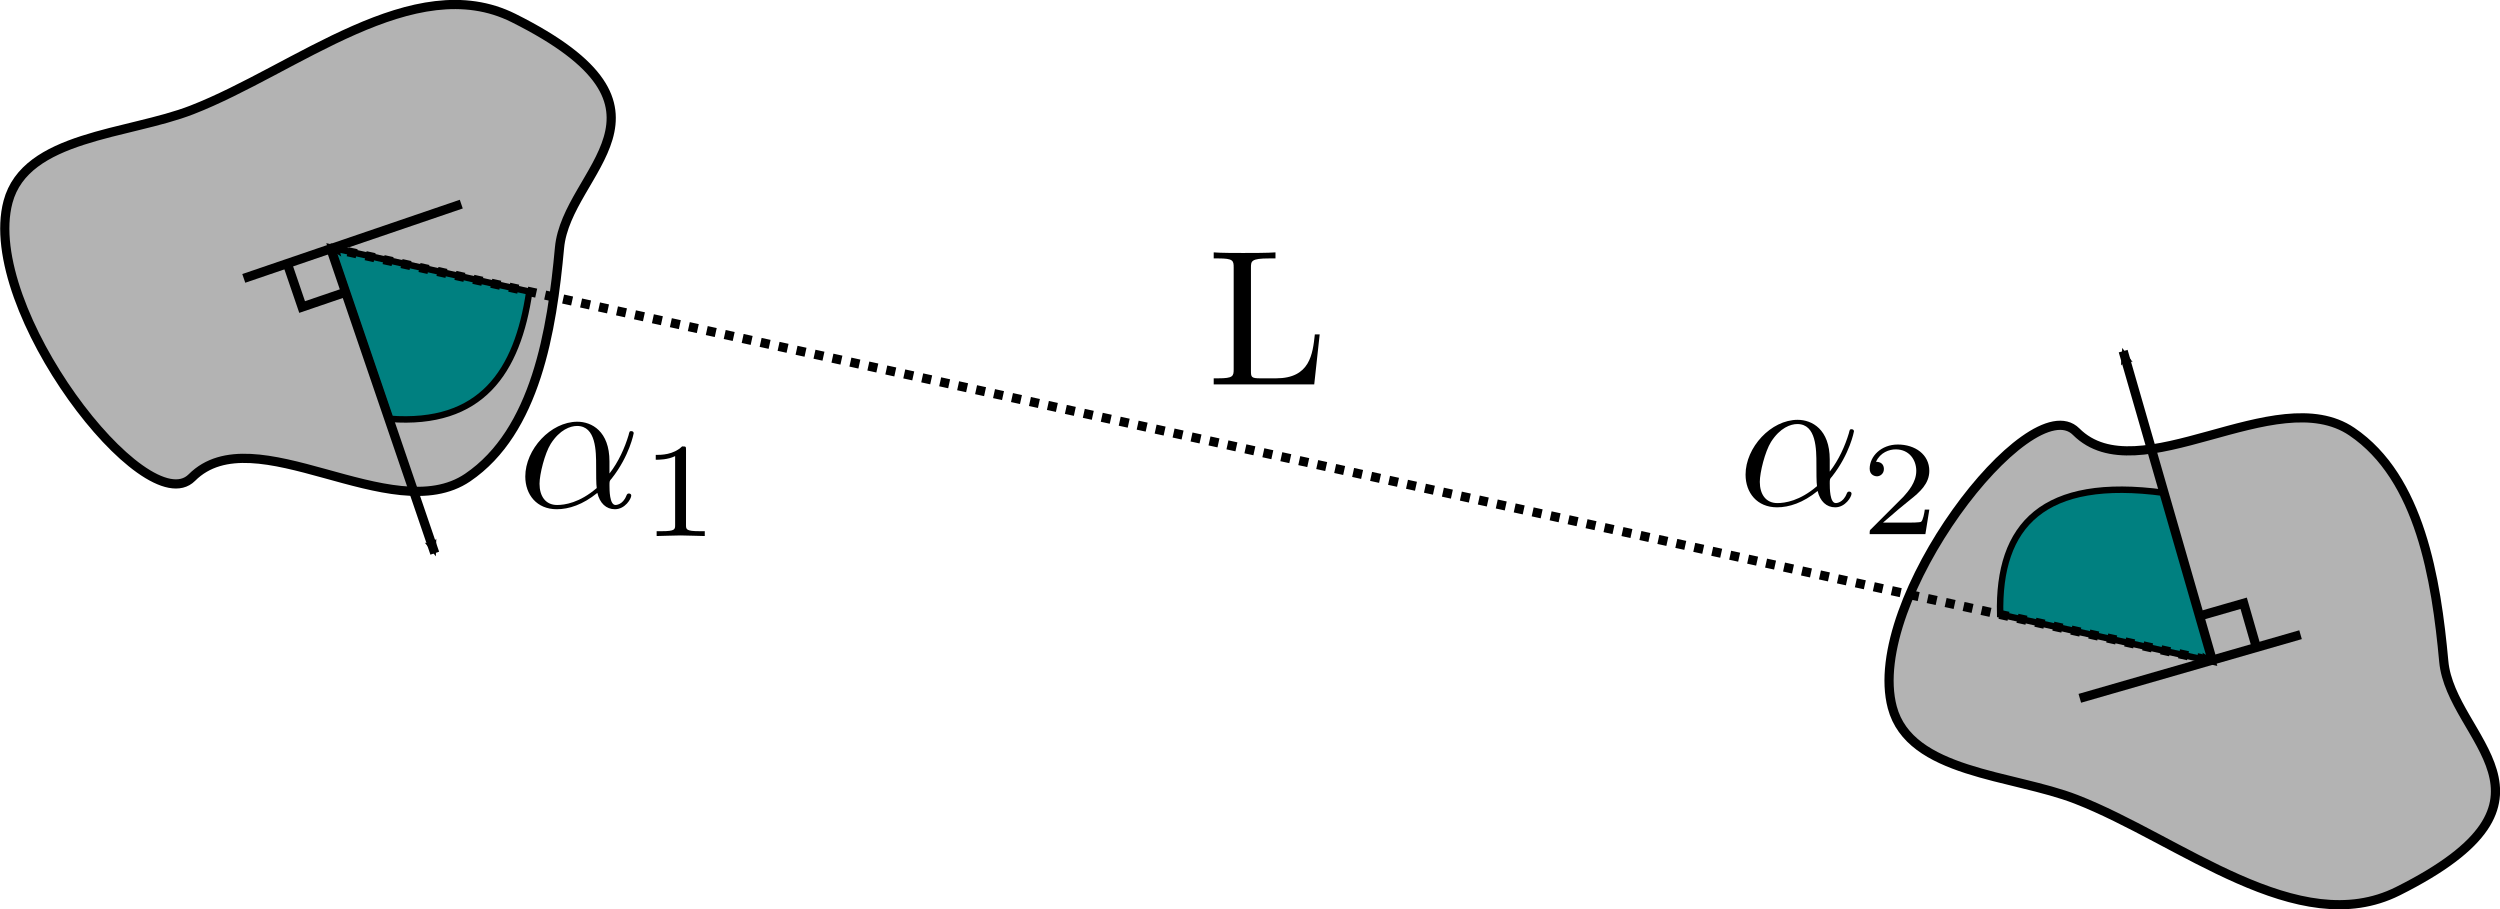 <ns0:svg xmlns:dc="http://purl.org/dc/elements/1.1/" xmlns:ns0="http://www.w3.org/2000/svg" xmlns:ns1="http://sodipodi.sourceforge.net/DTD/sodipodi-0.dtd" xmlns:ns2="http://www.inkscape.org/namespaces/inkscape" xmlns:ns3="http://www.w3.org/1999/xlink" xmlns:ns5="http://creativecommons.org/ns#" xmlns:ns7="http://www.iki.fi/pav/software/textext/" xmlns:rdf="http://www.w3.org/1999/02/22-rdf-syntax-ns#" height="140.788" id="svg2" preserveAspectRatio="xMidYMid meet" version="1.1" viewBox="0 0 387.062 140.788" width="387.062" ns1:docname="viewfactorint.svg" ns2:version="0.48.2 r9819">
  <ns1:namedview bordercolor="#666666" borderopacity="1.0" fit-margin-bottom="0" fit-margin-left="0" fit-margin-right="0" fit-margin-top="0" id="base" pagecolor="#ffffff" showgrid="false" ns2:current-layer="layer1" ns2:cx="225.48404" ns2:cy="49.864216" ns2:document-units="px" ns2:object-nodes="true" ns2:object-paths="true" ns2:pageopacity="0.0" ns2:pageshadow="2" ns2:window-height="1007" ns2:window-maximized="1" ns2:window-width="1920" ns2:window-x="0" ns2:window-y="25" ns2:zoom="1.979899">
    <ns2:grid empspacing="5" enabled="true" id="grid2988" snapvisiblegridlinesonly="true" type="xygrid" visible="true" />
  </ns1:namedview>
  <ns0:defs id="defs4">
    <ns0:marker id="Arrow2Mstart" orient="auto" refX="0" refY="0" style="overflow:visible" ns2:stockid="Arrow2Mstart">
      <ns0:path d="M 8.719,4.034 -2.207,0.016 8.719,-4.002 c -1.745,2.372 -1.735,5.617 -6e-7,8.035 z" id="path5533" style="font-size:12px;fill-rule:evenodd;stroke-width:0.625;stroke-linejoin:round" transform="scale(0.6,0.6)" ns2:connector-curvature="0" />
    </ns0:marker>
    <ns0:marker id="Arrow2Mend" orient="auto" refX="0" refY="0" style="overflow:visible" ns2:stockid="Arrow2Mend">
      <ns0:path d="M 8.719,4.034 -2.207,0.016 8.719,-4.002 c -1.745,2.372 -1.735,5.617 -6e-7,8.035 z" id="path4156" style="font-size:12px;fill-rule:evenodd;stroke-width:0.625;stroke-linejoin:round" transform="scale(-0.6,-0.6)" ns2:connector-curvature="0" />
    </ns0:marker>
    <ns0:linearGradient id="linearGradient4116">
      <ns0:stop id="stop4118" offset="0" style="stop-color:#ffffff;stop-opacity:1;" />
      <ns0:stop id="stop4120" offset="1" style="stop-color:#b3b3b3;stop-opacity:1;" />
    </ns0:linearGradient>
    <ns0:marker id="Arrow1Lend" orient="auto" refX="0" refY="0" style="overflow:visible" ns2:stockid="Arrow1Lend">
      <ns0:path d="M 0,0 5,-5 -12.5,0 5,5 0,0 z" id="path3795" style="fill-rule:evenodd;stroke:#000000;stroke-width:1pt;marker-start:none" transform="matrix(-0.8,0,0,-0.8,-10,0)" ns2:connector-curvature="0" />
    </ns0:marker>
    <ns0:marker id="Arrow1Lend-9" orient="auto" refX="0" refY="0" style="overflow:visible" ns2:stockid="Arrow1Lend">
      <ns0:path d="M 0,0 5,-5 -12.5,0 5,5 0,0 z" id="path3795-2" style="fill-rule:evenodd;stroke:#000000;stroke-width:1pt;marker-start:none" transform="matrix(-0.8,0,0,-0.8,-10,0)" ns2:connector-curvature="0" />
    </ns0:marker>
    <ns0:marker id="marker3167" orient="auto" refX="0" refY="0" style="overflow:visible" ns2:stockid="Arrow1Lend">
      <ns0:path d="M 0,0 5,-5 -12.5,0 5,5 0,0 z" id="path3169" style="fill-rule:evenodd;stroke:#000000;stroke-width:1pt;marker-start:none" transform="matrix(-0.8,0,0,-0.8,-10,0)" ns2:connector-curvature="0" />
    </ns0:marker>
    <ns0:marker id="marker3171" orient="auto" refX="0" refY="0" style="overflow:visible" ns2:stockid="Arrow1Lend">
      <ns0:path d="M 0,0 5,-5 -12.5,0 5,5 0,0 z" id="path3173" style="fill-rule:evenodd;stroke:#000000;stroke-width:1pt;marker-start:none" transform="matrix(-0.8,0,0,-0.8,-10,0)" ns2:connector-curvature="0" />
    </ns0:marker>
    <ns0:marker id="marker3175" orient="auto" refX="0" refY="0" style="overflow:visible" ns2:stockid="Arrow1Lend">
      <ns0:path d="M 0,0 5,-5 -12.5,0 5,5 0,0 z" id="path3177" style="fill-rule:evenodd;stroke:#000000;stroke-width:1pt;marker-start:none" transform="matrix(-0.8,0,0,-0.8,-10,0)" ns2:connector-curvature="0" />
    </ns0:marker>
    <ns0:radialGradient cx="75.714" cy="60.787" fx="75.714" fy="60.787" gradientUnits="userSpaceOnUse" id="radialGradient4122" r="20.5" ns2:collect="always" ns3:href="#linearGradient4116" />
    <ns0:marker id="Arrow2Mend-7" orient="auto" refX="0" refY="0" style="overflow:visible" ns2:stockid="Arrow2Mend">
      <ns0:path d="M 8.719,4.034 -2.207,0.016 8.719,-4.002 c -1.745,2.372 -1.735,5.617 -6e-7,8.035 z" id="path4156-1" style="font-size:12px;fill-rule:evenodd;stroke-width:0.625;stroke-linejoin:round" transform="scale(-0.6,-0.6)" ns2:connector-curvature="0" />
    </ns0:marker>
    <ns0:marker id="Arrow2Mend-0" orient="auto" refX="0" refY="0" style="overflow:visible" ns2:stockid="Arrow2Mend">
      <ns0:path d="M 8.719,4.034 -2.207,0.016 8.719,-4.002 c -1.745,2.372 -1.735,5.617 -6e-7,8.035 z" id="path4156-8" style="font-size:12px;fill-rule:evenodd;stroke-width:0.625;stroke-linejoin:round" transform="scale(-0.6,-0.6)" ns2:connector-curvature="0" />
    </ns0:marker>
    <ns0:marker id="Arrow2Mend-1" orient="auto" refX="0" refY="0" style="overflow:visible" ns2:stockid="Arrow2Mend">
      <ns0:path d="M 8.719,4.034 -2.207,0.016 8.719,-4.002 c -1.745,2.372 -1.735,5.617 -6e-7,8.035 z" id="path4156-5" style="font-size:12px;fill-rule:evenodd;stroke-width:0.625;stroke-linejoin:round" transform="scale(-0.6,-0.6)" ns2:connector-curvature="0" />
    </ns0:marker>
    <ns0:marker id="Arrow2Mend-5" orient="auto" refX="0" refY="0" style="overflow:visible" ns2:stockid="Arrow2Mend">
      <ns0:path d="M 8.719,4.034 -2.207,0.016 8.719,-4.002 c -1.745,2.372 -1.735,5.617 -6e-7,8.035 z" id="path4156-4" style="font-size:12px;fill-rule:evenodd;stroke-width:0.625;stroke-linejoin:round" transform="scale(-0.6,-0.6)" ns2:connector-curvature="0" />
    </ns0:marker>
    <ns0:marker id="Arrow2Mend-6" orient="auto" refX="0" refY="0" style="overflow:visible" ns2:stockid="Arrow2Mend">
      <ns0:path d="M 8.719,4.034 -2.207,0.016 8.719,-4.002 c -1.745,2.372 -1.735,5.617 -6e-7,8.035 z" id="path4156-47" style="font-size:12px;fill-rule:evenodd;stroke-width:0.625;stroke-linejoin:round" transform="scale(-0.6,-0.6)" ns2:connector-curvature="0" />
    </ns0:marker>
    <ns0:marker id="Arrow2Mend-2" orient="auto" refX="0" refY="0" style="overflow:visible" ns2:stockid="Arrow2Mend">
      <ns0:path d="M 8.719,4.034 -2.207,0.016 8.719,-4.002 c -1.745,2.372 -1.735,5.617 -6e-7,8.035 z" id="path4156-2" style="font-size:12px;fill-rule:evenodd;stroke-width:0.625;stroke-linejoin:round" transform="scale(-0.6,-0.6)" ns2:connector-curvature="0" />
    </ns0:marker>
    <ns0:marker id="Arrow2Mend-50" orient="auto" refX="0" refY="0" style="overflow:visible" ns2:stockid="Arrow2Mend">
      <ns0:path d="M 8.719,4.034 -2.207,0.016 8.719,-4.002 c -1.745,2.372 -1.735,5.617 -6e-7,8.035 z" id="path4156-6" style="font-size:12px;fill-rule:evenodd;stroke-width:0.625;stroke-linejoin:round" transform="scale(-0.6,-0.6)" ns2:connector-curvature="0" />
    </ns0:marker>
    <ns0:marker id="marker4682" orient="auto" refX="0" refY="0" style="overflow:visible" ns2:stockid="Arrow2Mend">
      <ns0:path d="M 8.719,4.034 -2.207,0.016 8.719,-4.002 c -1.745,2.372 -1.735,5.617 -6e-7,8.035 z" id="path4684" style="font-size:12px;fill-rule:evenodd;stroke-width:0.625;stroke-linejoin:round" transform="scale(-0.6,-0.6)" ns2:connector-curvature="0" />
    </ns0:marker>
    <ns0:marker id="marker4686" orient="auto" refX="0" refY="0" style="overflow:visible" ns2:stockid="Arrow2Mend">
      <ns0:path d="M 8.719,4.034 -2.207,0.016 8.719,-4.002 c -1.745,2.372 -1.735,5.617 -6e-7,8.035 z" id="path4688" style="font-size:12px;fill-rule:evenodd;stroke-width:0.625;stroke-linejoin:round" transform="scale(-0.6,-0.6)" ns2:connector-curvature="0" />
    </ns0:marker>
    <ns0:marker id="marker4690" orient="auto" refX="0" refY="0" style="overflow:visible" ns2:stockid="Arrow2Mend">
      <ns0:path d="M 8.719,4.034 -2.207,0.016 8.719,-4.002 c -1.745,2.372 -1.735,5.617 -6e-7,8.035 z" id="path4692" style="font-size:12px;fill-rule:evenodd;stroke-width:0.625;stroke-linejoin:round" transform="scale(-0.6,-0.6)" ns2:connector-curvature="0" />
    </ns0:marker>
    <ns0:marker id="marker4694" orient="auto" refX="0" refY="0" style="overflow:visible" ns2:stockid="Arrow2Mend">
      <ns0:path d="M 8.719,4.034 -2.207,0.016 8.719,-4.002 c -1.745,2.372 -1.735,5.617 -6e-7,8.035 z" id="path4696" style="font-size:12px;fill-rule:evenodd;stroke-width:0.625;stroke-linejoin:round" transform="scale(-0.6,-0.6)" ns2:connector-curvature="0" />
    </ns0:marker>
    <ns0:marker id="marker4698" orient="auto" refX="0" refY="0" style="overflow:visible" ns2:stockid="Arrow2Mend">
      <ns0:path d="M 8.719,4.034 -2.207,0.016 8.719,-4.002 c -1.745,2.372 -1.735,5.617 -6e-7,8.035 z" id="path4700" style="font-size:12px;fill-rule:evenodd;stroke-width:0.625;stroke-linejoin:round" transform="scale(-0.6,-0.6)" ns2:connector-curvature="0" />
    </ns0:marker>
    <ns0:marker id="Arrow2Mend-77" orient="auto" refX="0" refY="0" style="overflow:visible" ns2:stockid="Arrow2Mend">
      <ns0:path d="M 8.719,4.034 -2.207,0.016 8.719,-4.002 c -1.745,2.372 -1.735,5.617 -6e-7,8.035 z" id="path4156-7" style="font-size:12px;fill-rule:evenodd;stroke-width:0.625;stroke-linejoin:round" transform="scale(-0.6,-0.6)" ns2:connector-curvature="0" />
    </ns0:marker>
    <ns0:marker id="marker4682-6" orient="auto" refX="0" refY="0" style="overflow:visible" ns2:stockid="Arrow2Mend">
      <ns0:path d="M 8.719,4.034 -2.207,0.016 8.719,-4.002 c -1.745,2.372 -1.735,5.617 -6e-7,8.035 z" id="path4684-9" style="font-size:12px;fill-rule:evenodd;stroke-width:0.625;stroke-linejoin:round" transform="scale(-0.6,-0.6)" ns2:connector-curvature="0" />
    </ns0:marker>
    <ns0:marker id="marker4686-1" orient="auto" refX="0" refY="0" style="overflow:visible" ns2:stockid="Arrow2Mend">
      <ns0:path d="M 8.719,4.034 -2.207,0.016 8.719,-4.002 c -1.745,2.372 -1.735,5.617 -6e-7,8.035 z" id="path4688-1" style="font-size:12px;fill-rule:evenodd;stroke-width:0.625;stroke-linejoin:round" transform="scale(-0.6,-0.6)" ns2:connector-curvature="0" />
    </ns0:marker>
    <ns0:marker id="marker4690-9" orient="auto" refX="0" refY="0" style="overflow:visible" ns2:stockid="Arrow2Mend">
      <ns0:path d="M 8.719,4.034 -2.207,0.016 8.719,-4.002 c -1.745,2.372 -1.735,5.617 -6e-7,8.035 z" id="path4692-0" style="font-size:12px;fill-rule:evenodd;stroke-width:0.625;stroke-linejoin:round" transform="scale(-0.6,-0.6)" ns2:connector-curvature="0" />
    </ns0:marker>
    <ns0:marker id="marker4694-8" orient="auto" refX="0" refY="0" style="overflow:visible" ns2:stockid="Arrow2Mend">
      <ns0:path d="M 8.719,4.034 -2.207,0.016 8.719,-4.002 c -1.745,2.372 -1.735,5.617 -6e-7,8.035 z" id="path4696-9" style="font-size:12px;fill-rule:evenodd;stroke-width:0.625;stroke-linejoin:round" transform="scale(-0.6,-0.6)" ns2:connector-curvature="0" />
    </ns0:marker>
    <ns0:marker id="marker4698-8" orient="auto" refX="0" refY="0" style="overflow:visible" ns2:stockid="Arrow2Mend">
      <ns0:path d="M 8.719,4.034 -2.207,0.016 8.719,-4.002 c -1.745,2.372 -1.735,5.617 -6e-7,8.035 z" id="path4700-8" style="font-size:12px;fill-rule:evenodd;stroke-width:0.625;stroke-linejoin:round" transform="scale(-0.6,-0.6)" ns2:connector-curvature="0" />
    </ns0:marker>
    <ns0:marker id="Arrow2Mend-8" orient="auto" refX="0" refY="0" style="overflow:visible" ns2:stockid="Arrow2Mend">
      <ns0:path d="M 8.719,4.034 -2.207,0.016 8.719,-4.002 c -1.745,2.372 -1.735,5.617 -6e-7,8.035 z" id="path4156-45" style="font-size:12px;fill-rule:evenodd;stroke-width:0.625;stroke-linejoin:round" transform="scale(-0.6,-0.6)" ns2:connector-curvature="0" />
    </ns0:marker>
    <ns0:marker id="marker4682-65" orient="auto" refX="0" refY="0" style="overflow:visible" ns2:stockid="Arrow2Mend">
      <ns0:path d="M 8.719,4.034 -2.207,0.016 8.719,-4.002 c -1.745,2.372 -1.735,5.617 -6e-7,8.035 z" id="path4684-6" style="font-size:12px;fill-rule:evenodd;stroke-width:0.625;stroke-linejoin:round" transform="scale(-0.6,-0.6)" ns2:connector-curvature="0" />
    </ns0:marker>
    <ns0:marker id="marker4686-8" orient="auto" refX="0" refY="0" style="overflow:visible" ns2:stockid="Arrow2Mend">
      <ns0:path d="M 8.719,4.034 -2.207,0.016 8.719,-4.002 c -1.745,2.372 -1.735,5.617 -6e-7,8.035 z" id="path4688-4" style="font-size:12px;fill-rule:evenodd;stroke-width:0.625;stroke-linejoin:round" transform="scale(-0.6,-0.6)" ns2:connector-curvature="0" />
    </ns0:marker>
    <ns0:marker id="marker4690-8" orient="auto" refX="0" refY="0" style="overflow:visible" ns2:stockid="Arrow2Mend">
      <ns0:path d="M 8.719,4.034 -2.207,0.016 8.719,-4.002 c -1.745,2.372 -1.735,5.617 -6e-7,8.035 z" id="path4692-8" style="font-size:12px;fill-rule:evenodd;stroke-width:0.625;stroke-linejoin:round" transform="scale(-0.6,-0.6)" ns2:connector-curvature="0" />
    </ns0:marker>
    <ns0:marker id="marker4694-3" orient="auto" refX="0" refY="0" style="overflow:visible" ns2:stockid="Arrow2Mend">
      <ns0:path d="M 8.719,4.034 -2.207,0.016 8.719,-4.002 c -1.745,2.372 -1.735,5.617 -6e-7,8.035 z" id="path4696-8" style="font-size:12px;fill-rule:evenodd;stroke-width:0.625;stroke-linejoin:round" transform="scale(-0.6,-0.6)" ns2:connector-curvature="0" />
    </ns0:marker>
    <ns0:marker id="marker4698-7" orient="auto" refX="0" refY="0" style="overflow:visible" ns2:stockid="Arrow2Mend">
      <ns0:path d="M 8.719,4.034 -2.207,0.016 8.719,-4.002 c -1.745,2.372 -1.735,5.617 -6e-7,8.035 z" id="path4700-5" style="font-size:12px;fill-rule:evenodd;stroke-width:0.625;stroke-linejoin:round" transform="scale(-0.6,-0.6)" ns2:connector-curvature="0" />
    </ns0:marker>
  </ns0:defs>
  <ns0:g id="layer1" transform="translate(50.756,-459.881)" ns2:groupmode="layer" ns2:label="Layer 1">
    <ns0:path d="m -21.054,476.901 c 16.092,-6.26 34.364,-21.953 49.808,-14.231 28.462,14.231 8.221,23.534 7.115,35.577 -1.168,12.719 -3.654,28.416 -14.231,35.577 -11.784,7.978 -33.027,-9.665 -42.692,0 -7.115,7.115 -32.851,-26.162 -28.462,-42.692 2.722,-10.252 18.576,-10.385 28.462,-14.231 z" id="path3091" style="fill:#b3b3b3;stroke:#000000;stroke-width:1.423px;stroke-linecap:butt;stroke-linejoin:miter;stroke-opacity:1" ns1:nodetypes="asaasaa" ns2:connector-curvature="0" />
    <ns0:path d="m 80.708,54.555 -30.67,-6.821 9.062,26.52 c 14.17,1.07 19.776,-7.246 21.609,-19.699" id="path6707" style="fill:#008080;stroke:#000000;stroke-width:1px;stroke-linecap:butt;stroke-linejoin:miter;stroke-opacity:1" transform="translate(-49.516,450.475)" ns1:nodetypes="cccc" ns2:connector-curvature="0" />
    <ns0:g id="g3353" transform="matrix(1.347,-0.46,0.46,1.347,-204.319,-165.186)" ns2:transform-center-x="-3.5966587" ns2:transform-center-y="21.322269">
      <ns0:path d="m 25,37.195 25,0" id="path3093" style="fill:none;stroke:#000000;stroke-width:1px;stroke-linecap:butt;stroke-linejoin:miter;stroke-opacity:1" transform="translate(-49.516,450.475)" ns2:connector-curvature="0" />
      <ns0:path d="m 35,37.195 0,35" id="path3095" style="fill:none;stroke:#000000;stroke-width:1px;stroke-linecap:butt;stroke-linejoin:miter;stroke-opacity:1;marker-end:url(#marker4698-7)" transform="translate(-49.516,450.475)" ns1:nodetypes="cc" ns2:connector-curvature="0" />
      <ns0:path d="m 30,37.195 0,5 5,0" id="path3097" style="fill:none;stroke:#000000;stroke-width:1px;stroke-linecap:butt;stroke-linejoin:miter;stroke-opacity:1" transform="translate(-49.516,450.475)" ns2:connector-curvature="0" />
    </ns0:g>
    <ns0:path d="m 270.677,583.632 c 16.092,6.26 34.364,21.953 49.808,14.231 28.462,-14.231 8.221,-23.534 7.115,-35.577 -1.168,-12.719 -3.654,-28.416 -14.231,-35.577 -11.784,-7.978 -33.027,9.665 -42.692,0 -7.115,-7.115 -32.851,26.162 -28.462,42.692 2.722,10.252 18.576,10.385 28.462,14.231 z" id="path3091-8" style="fill:#b3b3b3;stroke:#000000;stroke-width:1.423px;stroke-linecap:butt;stroke-linejoin:miter;stroke-opacity:1" ns1:nodetypes="asaasaa" ns2:connector-curvature="0" />
    <ns0:path d="m 308.436,104.544 c -0.355,-13.879 6.706,-21.362 25.377,-18.831 l 7.528,26.125 z" id="path6238" style="fill:#008080;stroke:#000000;stroke-width:1px;stroke-linecap:butt;stroke-linejoin:miter;stroke-opacity:1" transform="translate(-49.516,450.475)" ns1:nodetypes="cccc" ns2:connector-curvature="0" />
    <ns0:g id="g3348" transform="matrix(1.367,-0.394,0.394,1.367,-55.478,-126.482)" ns2:transform-center-x="3.6156126" ns2:transform-center-y="-22.206301">
      <ns0:path d="m 110.484,532.67 -25,0" id="path3093-5" style="fill:none;stroke:#000000;stroke-width:1px;stroke-linecap:butt;stroke-linejoin:miter;stroke-opacity:1" ns2:connector-curvature="0" />
      <ns0:path d="m 100.484,532.67 0,-35" id="path3095-9" style="fill:none;stroke:#000000;stroke-width:1px;stroke-linecap:butt;stroke-linejoin:miter;stroke-opacity:1;marker-end:url(#marker4698-7)" ns1:nodetypes="cc" ns2:connector-curvature="0" />
      <ns0:path d="m 105.484,532.67 0,-5 -5,0" id="path3097-7" style="fill:none;stroke:#000000;stroke-width:1px;stroke-linecap:butt;stroke-linejoin:miter;stroke-opacity:1" ns2:connector-curvature="0" />
    </ns0:g>
    <ns0:path d="M 0.292,498.247 292.023,562.286" id="path4124-6-3" style="fill:none;stroke:#000000;stroke-width:1.423;stroke-linecap:butt;stroke-linejoin:miter;stroke-miterlimit:4;stroke-opacity:1;stroke-dasharray:1.423, 1.423;stroke-dashoffset:0;marker-start:url(#Arrow2Mstart);marker-end:url(#marker4698-7)" ns1:nodetypes="cc" ns2:connector-curvature="0" ns2:transform-center-x="-65.282519" ns2:transform-center-y="-17.674419" />
    <ns0:g id="g6109" transform="matrix(3,0,0,3,-534.124,115.096)" ns7:preamble="" ns7:text="L">
      <ns0:defs id="defs6111">
        <ns0:g id="g6113">
          <ns0:symbol id="textext-0621e841-0" overflow="visible" style="overflow:visible">
            <ns0:path d="m 5.797,-2.578 -0.25,0 c -0.109,1.016 -0.25,2.266 -2,2.266 l -0.812,0 C 2.266,-0.312 2.25,-0.375 2.25,-0.703 l 0,-5.312 C 2.25,-6.359 2.25,-6.5 3.188,-6.5 l 0.328,0 0,-0.312 C 3.156,-6.781 2.25,-6.781 1.844,-6.781 c -0.391,0 -1.172,0 -1.516,-0.031 l 0,0.312 0.234,0 c 0.766,0 0.797,0.109 0.797,0.469 l 0,5.25 c 0,0.359 -0.031,0.469 -0.797,0.469 l -0.234,0 0,0.312 5.188,0 z m 0,0" id="path6116" style="stroke:none" ns2:connector-curvature="0" />
          </ns0:symbol>
        </ns0:g>
      </ns0:defs>
      <ns0:g id="textext-0621e841-1">
        <ns0:g id="g6119" style="fill:#000000;fill-opacity:1">
          <ns0:use height="122.195" id="use6121" width="226.733" x="223.432" y="134.765" ns3:href="#textext-0621e841-0" />
        </ns0:g>
      </ns0:g>
    </ns0:g>
    <ns0:g id="g6333" transform="matrix(3,0,0,3,-640.942,134.098)" ns7:preamble="" ns7:text="$\\alpha_1$">
      <ns0:defs id="defs6335">
        <ns0:g id="g6337">
          <ns0:symbol id="textext-3317efbc-0" overflow="visible" style="overflow:visible">
            <ns0:path d="m 4.75,-2.359 c 0,-1.562 -0.922,-2.047 -1.656,-2.047 -1.375,0 -2.688,1.422 -2.688,2.828 0,0.938 0.594,1.688 1.625,1.688 0.625,0 1.344,-0.234 2.094,-0.844 0.125,0.531 0.453,0.844 0.906,0.844 0.531,0 0.844,-0.547 0.844,-0.703 0,-0.078 -0.062,-0.109 -0.125,-0.109 -0.062,0 -0.094,0.031 -0.125,0.109 -0.188,0.484 -0.547,0.484 -0.562,0.484 -0.312,0 -0.312,-0.781 -0.312,-1.016 0,-0.203 0,-0.234 0.109,-0.344 C 5.797,-2.656 6,-3.812 6,-3.812 6,-3.844 5.984,-3.922 5.875,-3.922 c -0.094,0 -0.094,0.031 -0.141,0.219 -0.188,0.625 -0.516,1.375 -0.984,1.969 z m -0.656,1.375 c -0.891,0.766 -1.656,0.875 -2.047,0.875 -0.594,0 -0.906,-0.453 -0.906,-1.094 0,-0.484 0.266,-1.562 0.578,-2.062 C 2.188,-4 2.734,-4.188 3.078,-4.188 c 0.984,0 0.984,1.312 0.984,2.078 0,0.375 0,0.953 0.031,1.125 z m 0,0" id="path6340" style="stroke:none" ns2:connector-curvature="0" />
          </ns0:symbol>
          <ns0:symbol id="textext-3317efbc-1" overflow="visible" style="overflow:visible">
            <ns0:path d="m 2.328,-4.438 c 0,-0.188 0,-0.188 -0.203,-0.188 -0.453,0.438 -1.078,0.438 -1.359,0.438 l 0,0.25 c 0.156,0 0.625,0 1,-0.188 l 0,3.547 c 0,0.234 0,0.328 -0.688,0.328 l -0.266,0 0,0.25 c 0.125,0 0.984,-0.031 1.234,-0.031 0.219,0 1.094,0.031 1.25,0.031 l 0,-0.25 -0.266,0 c -0.703,0 -0.703,-0.094 -0.703,-0.328 z m 0,0" id="path6343" style="stroke:none" ns2:connector-curvature="0" />
          </ns0:symbol>
        </ns0:g>
      </ns0:defs>
      <ns0:g id="textext-3317efbc-2">
        <ns0:g id="g6346" style="fill:#000000;fill-opacity:1">
          <ns0:use height="122.195" id="use6348" width="226.733" x="223.432" y="134.765" ns3:href="#textext-3317efbc-0" />
        </ns0:g>
        <ns0:g id="g6350" style="fill:#000000;fill-opacity:1">
          <ns0:use height="122.195" id="use6352" width="226.733" x="229.805" y="136.259" ns3:href="#textext-3317efbc-1" />
        </ns0:g>
      </ns0:g>
    </ns0:g>
    <ns0:g id="g6562" transform="matrix(3,0,0,3,-452.013,133.803)" ns7:preamble="" ns7:text="$\\alpha_2$">
      <ns0:defs id="defs6564">
        <ns0:g id="g6566">
          <ns0:symbol id="textext-50df1c79-0" overflow="visible" style="overflow:visible">
            <ns0:path d="m 4.75,-2.359 c 0,-1.562 -0.922,-2.047 -1.656,-2.047 -1.375,0 -2.688,1.422 -2.688,2.828 0,0.938 0.594,1.688 1.625,1.688 0.625,0 1.344,-0.234 2.094,-0.844 0.125,0.531 0.453,0.844 0.906,0.844 0.531,0 0.844,-0.547 0.844,-0.703 0,-0.078 -0.062,-0.109 -0.125,-0.109 -0.062,0 -0.094,0.031 -0.125,0.109 -0.188,0.484 -0.547,0.484 -0.562,0.484 -0.312,0 -0.312,-0.781 -0.312,-1.016 0,-0.203 0,-0.234 0.109,-0.344 C 5.797,-2.656 6,-3.812 6,-3.812 6,-3.844 5.984,-3.922 5.875,-3.922 c -0.094,0 -0.094,0.031 -0.141,0.219 -0.188,0.625 -0.516,1.375 -0.984,1.969 z m -0.656,1.375 c -0.891,0.766 -1.656,0.875 -2.047,0.875 -0.594,0 -0.906,-0.453 -0.906,-1.094 0,-0.484 0.266,-1.562 0.578,-2.062 C 2.188,-4 2.734,-4.188 3.078,-4.188 c 0.984,0 0.984,1.312 0.984,2.078 0,0.375 0,0.953 0.031,1.125 z m 0,0" id="path6569" style="stroke:none" ns2:connector-curvature="0" />
          </ns0:symbol>
          <ns0:symbol id="textext-50df1c79-1" overflow="visible" style="overflow:visible">
            <ns0:path d="m 3.516,-1.266 -0.234,0 c -0.016,0.156 -0.094,0.562 -0.188,0.625 -0.047,0.047 -0.578,0.047 -0.688,0.047 l -1.281,0 c 0.734,-0.641 0.984,-0.844 1.391,-1.172 0.516,-0.406 1,-0.844 1,-1.5 0,-0.844 -0.734,-1.359 -1.625,-1.359 -0.859,0 -1.453,0.609 -1.453,1.25 0,0.344 0.297,0.391 0.375,0.391 0.156,0 0.359,-0.125 0.359,-0.375 0,-0.125 -0.047,-0.375 -0.406,-0.375 C 0.984,-4.219 1.453,-4.375 1.781,-4.375 c 0.703,0 1.062,0.547 1.062,1.109 0,0.609 -0.438,1.078 -0.656,1.328 L 0.516,-0.266 C 0.438,-0.203 0.438,-0.188 0.438,0 l 2.875,0 z m 0,0" id="path6572" style="stroke:none" ns2:connector-curvature="0" />
          </ns0:symbol>
        </ns0:g>
      </ns0:defs>
      <ns0:g id="textext-50df1c79-2">
        <ns0:g id="g6575" style="fill:#000000;fill-opacity:1">
          <ns0:use height="122.195" id="use6577" width="226.733" x="223.432" y="134.765" ns3:href="#textext-50df1c79-0" />
        </ns0:g>
        <ns0:g id="g6579" style="fill:#000000;fill-opacity:1">
          <ns0:use height="122.195" id="use6581" width="226.733" x="229.805" y="136.259" ns3:href="#textext-50df1c79-1" />
        </ns0:g>
      </ns0:g>
    </ns0:g>
  </ns0:g>
</ns0:svg>